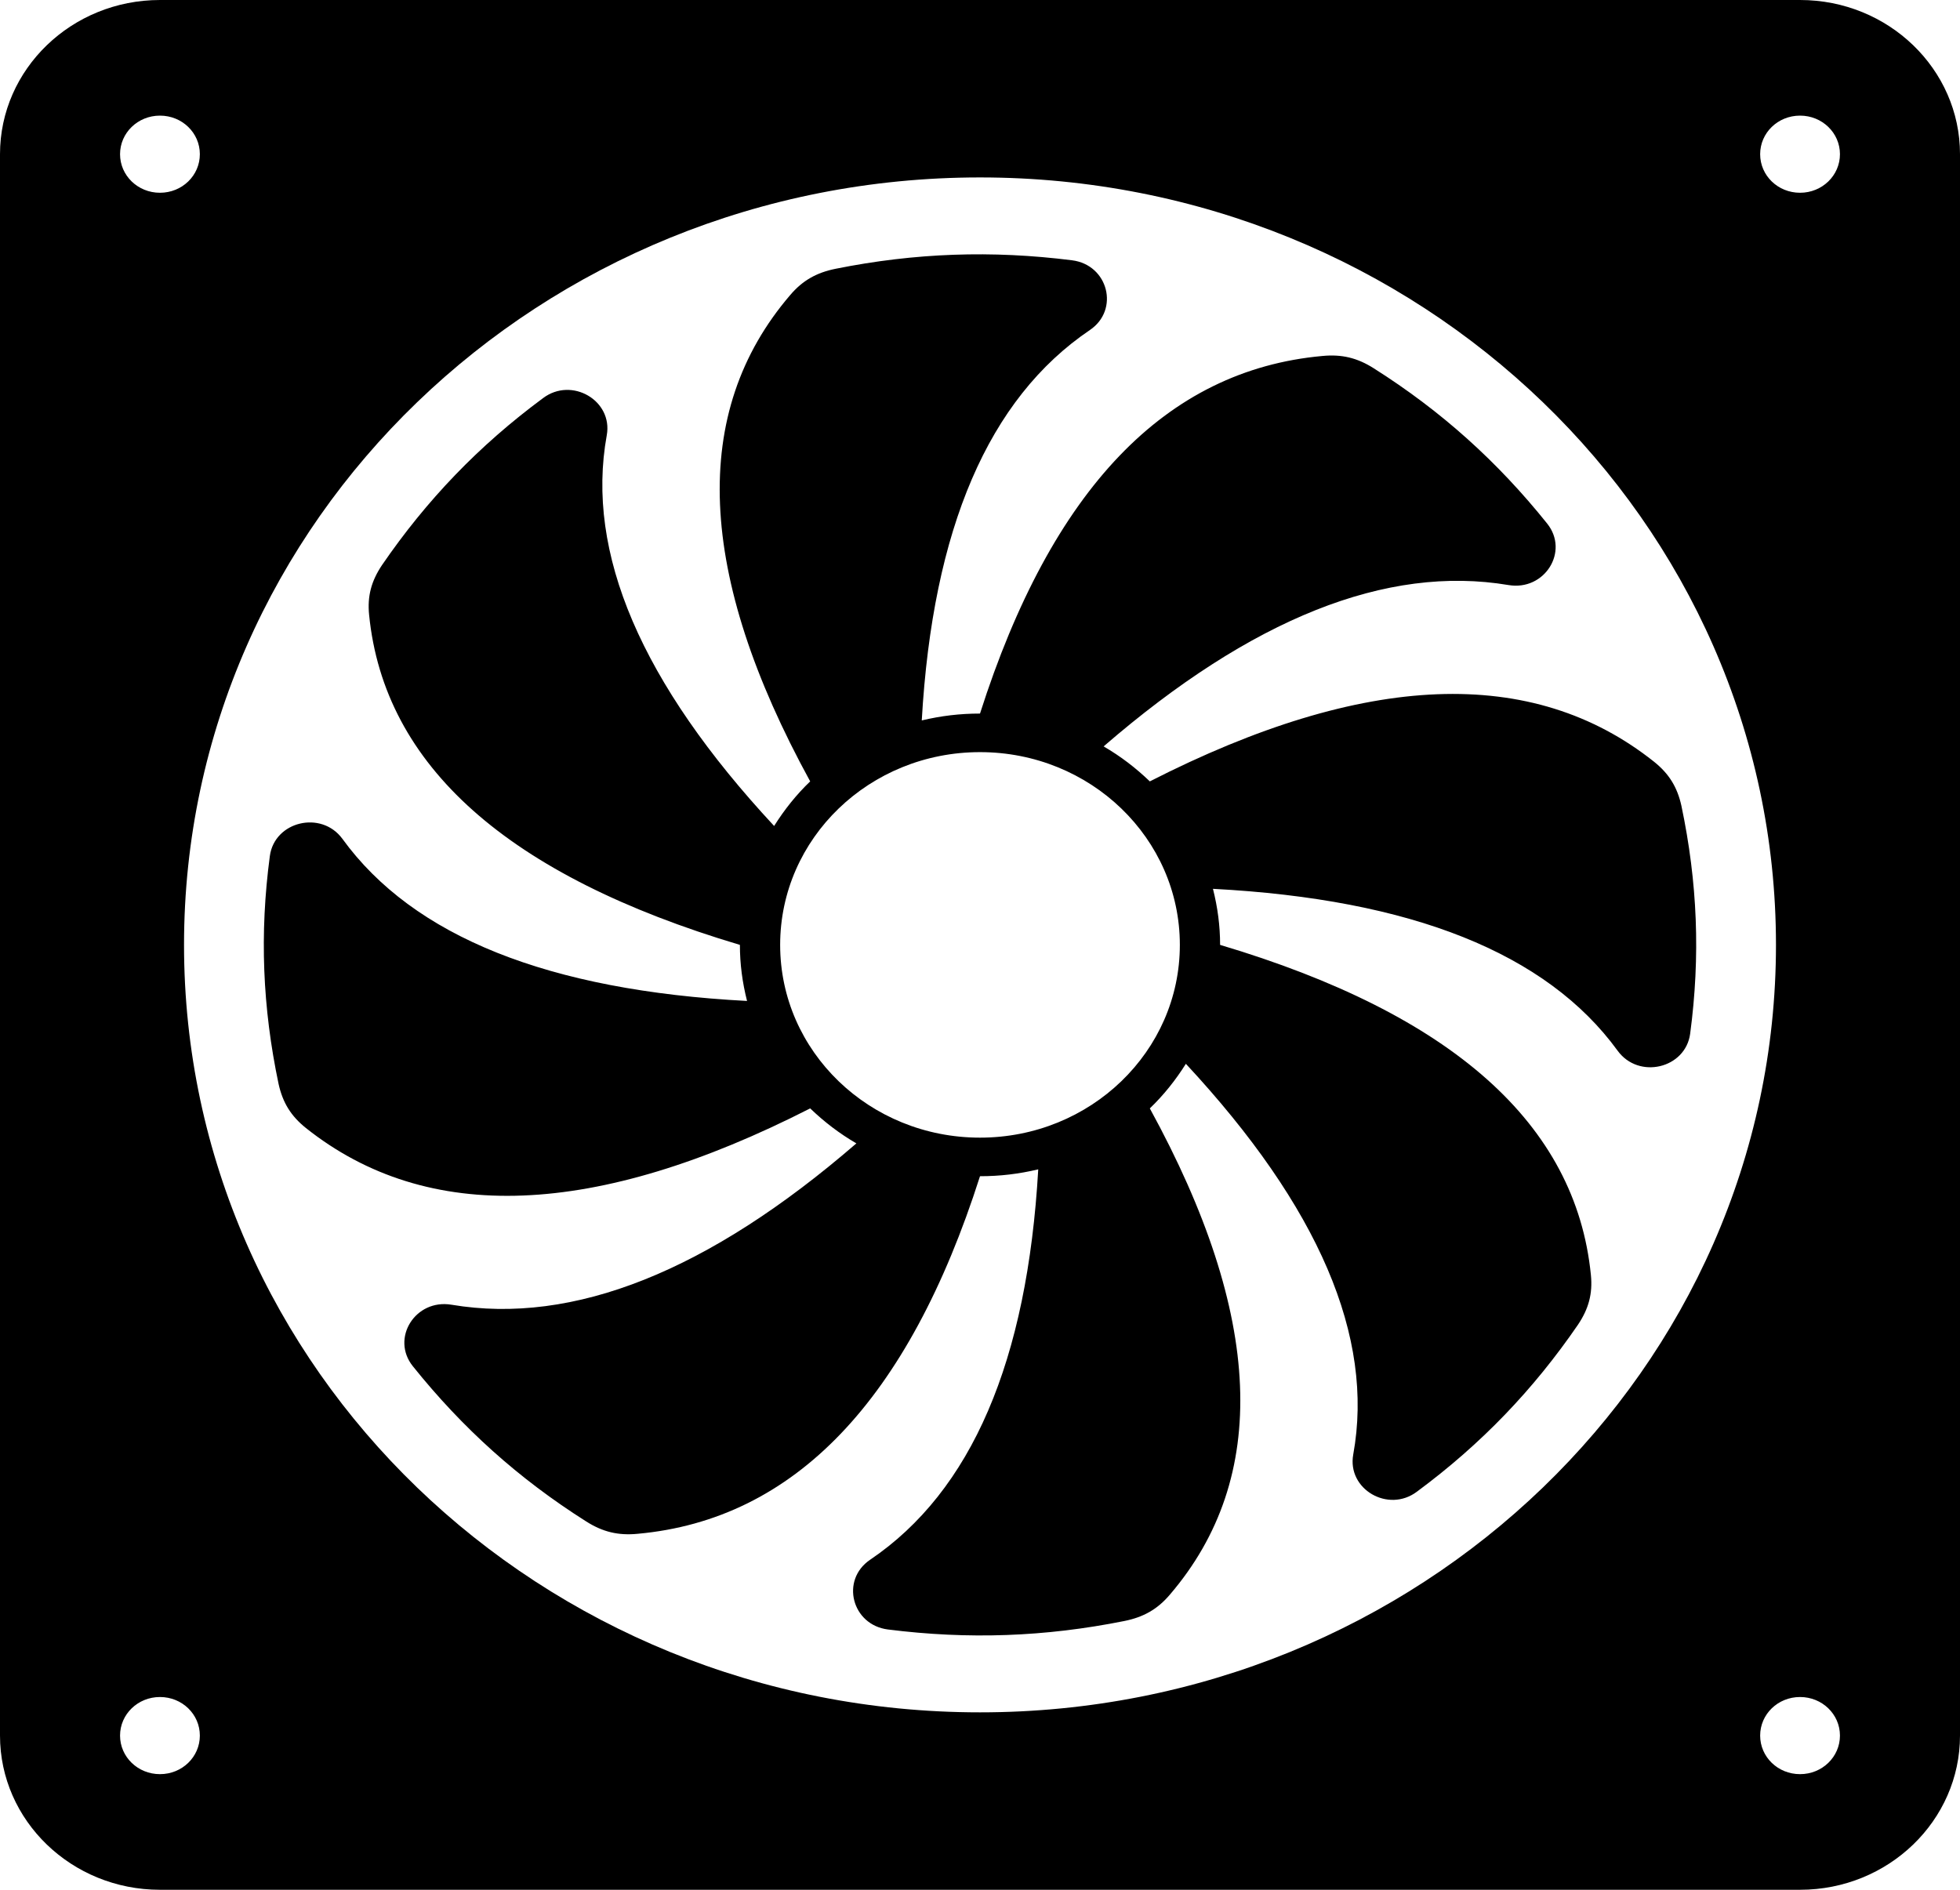 <?xml version="1.0" encoding="UTF-8"?>
<svg xmlns="http://www.w3.org/2000/svg" xmlns:xlink="http://www.w3.org/1999/xlink" width="28pt" height="27pt" viewBox="0 0 28 27" version="1.1">
<g id="surface1">
<path style=" stroke:none;fill-rule:nonzero;fill:rgb(0%,0%,0%);fill-opacity:1;" d="M 25.715 0 C 17.906 0 10.094 0 2.285 0 C 1.023 0 0 0.988 0 2.203 C 0 9.734 0 17.266 0 24.797 C 0 26.012 1.023 27 2.285 27 C 10.094 27 17.906 27 25.715 27 C 26.977 27 28 26.012 28 24.797 C 28 17.266 28 9.734 28 2.203 C 28 0.988 26.977 0 25.715 0 Z M 2.285 1.652 C 2.602 1.652 2.855 1.898 2.855 2.203 C 2.855 2.508 2.602 2.754 2.285 2.754 C 1.969 2.754 1.715 2.508 1.715 2.203 C 1.715 1.898 1.969 1.652 2.285 1.652 Z M 2.285 25.348 C 1.969 25.348 1.715 25.102 1.715 24.797 C 1.715 24.492 1.969 24.246 2.285 24.246 C 2.602 24.246 2.855 24.492 2.855 24.797 C 2.855 25.102 2.602 25.348 2.285 25.348 Z M 14 24.465 C 7.719 24.465 2.629 19.555 2.629 13.5 C 2.629 7.445 7.719 2.535 14 2.535 C 20.281 2.535 25.371 7.445 25.371 13.5 C 25.371 19.555 20.281 24.465 14 24.465 Z M 25.715 25.348 C 25.398 25.348 25.145 25.102 25.145 24.797 C 25.145 24.492 25.398 24.246 25.715 24.246 C 26.031 24.246 26.285 24.492 26.285 24.797 C 26.285 25.102 26.031 25.348 25.715 25.348 Z M 25.715 2.754 C 25.398 2.754 25.145 2.508 25.145 2.203 C 25.145 1.898 25.398 1.652 25.715 1.652 C 26.031 1.652 26.285 1.898 26.285 2.203 C 26.285 2.508 26.031 2.754 25.715 2.754 Z M 25.715 2.754 "/>
<path style=" stroke:none;fill-rule:nonzero;fill:rgb(0%,0%,0%);fill-opacity:1;" d="M 24.02 11.512 C 23.961 11.246 23.844 11.055 23.629 10.883 C 21.895 9.504 19.496 9.598 16.426 11.164 C 16.223 10.969 16.008 10.805 15.766 10.664 C 17.879 8.836 19.809 8.066 21.551 8.359 C 22.066 8.445 22.422 7.879 22.102 7.48 C 21.395 6.598 20.594 5.875 19.625 5.262 C 19.391 5.113 19.168 5.059 18.891 5.086 C 16.652 5.289 15.023 6.992 14 10.195 C 13.715 10.195 13.445 10.227 13.168 10.293 C 13.324 7.555 14.121 5.695 15.57 4.715 C 15.996 4.426 15.832 3.785 15.316 3.719 C 14.168 3.574 13.07 3.613 11.938 3.84 C 11.664 3.895 11.465 4.008 11.289 4.215 C 9.855 5.887 9.953 8.203 11.574 11.164 C 11.375 11.355 11.207 11.566 11.059 11.801 C 9.16 9.758 8.363 7.898 8.668 6.219 C 8.758 5.723 8.168 5.379 7.758 5.688 C 6.84 6.367 6.094 7.145 5.457 8.074 C 5.305 8.301 5.246 8.516 5.273 8.785 C 5.488 10.941 7.254 12.512 10.57 13.5 C 10.57 13.773 10.605 14.035 10.672 14.301 C 7.836 14.152 5.906 13.383 4.891 11.984 C 4.59 11.574 3.922 11.734 3.855 12.23 C 3.707 13.34 3.75 14.395 3.98 15.488 C 4.039 15.754 4.156 15.945 4.371 16.117 C 6.105 17.496 8.504 17.402 11.574 15.836 C 11.777 16.031 11.992 16.195 12.234 16.336 C 10.121 18.164 8.191 18.934 6.449 18.641 C 5.934 18.555 5.578 19.121 5.898 19.52 C 6.605 20.402 7.406 21.125 8.375 21.738 C 8.609 21.887 8.832 21.941 9.109 21.914 C 11.348 21.711 12.977 20.008 14 16.805 C 14.285 16.805 14.555 16.773 14.832 16.707 C 14.676 19.445 13.879 21.305 12.43 22.285 C 12.004 22.574 12.168 23.215 12.684 23.281 C 13.832 23.426 14.93 23.387 16.062 23.16 C 16.336 23.105 16.535 22.992 16.711 22.785 C 18.145 21.113 18.047 18.797 16.426 15.836 C 16.625 15.645 16.793 15.434 16.941 15.199 C 18.84 17.242 19.637 19.102 19.332 20.781 C 19.242 21.277 19.832 21.621 20.242 21.312 C 21.16 20.633 21.906 19.855 22.543 18.926 C 22.695 18.699 22.754 18.484 22.727 18.215 C 22.512 16.059 20.746 14.488 17.43 13.5 C 17.43 13.227 17.395 12.965 17.328 12.699 C 20.164 12.848 22.094 13.617 23.109 15.012 C 23.41 15.426 24.078 15.266 24.145 14.77 C 24.293 13.66 24.25 12.605 24.02 11.512 Z M 14 16.254 C 12.422 16.254 11.145 15.023 11.145 13.5 C 11.145 11.977 12.422 10.746 14 10.746 C 15.578 10.746 16.855 11.977 16.855 13.5 C 16.855 15.023 15.578 16.254 14 16.254 Z M 14 16.254 "/>
</g>
</svg>

